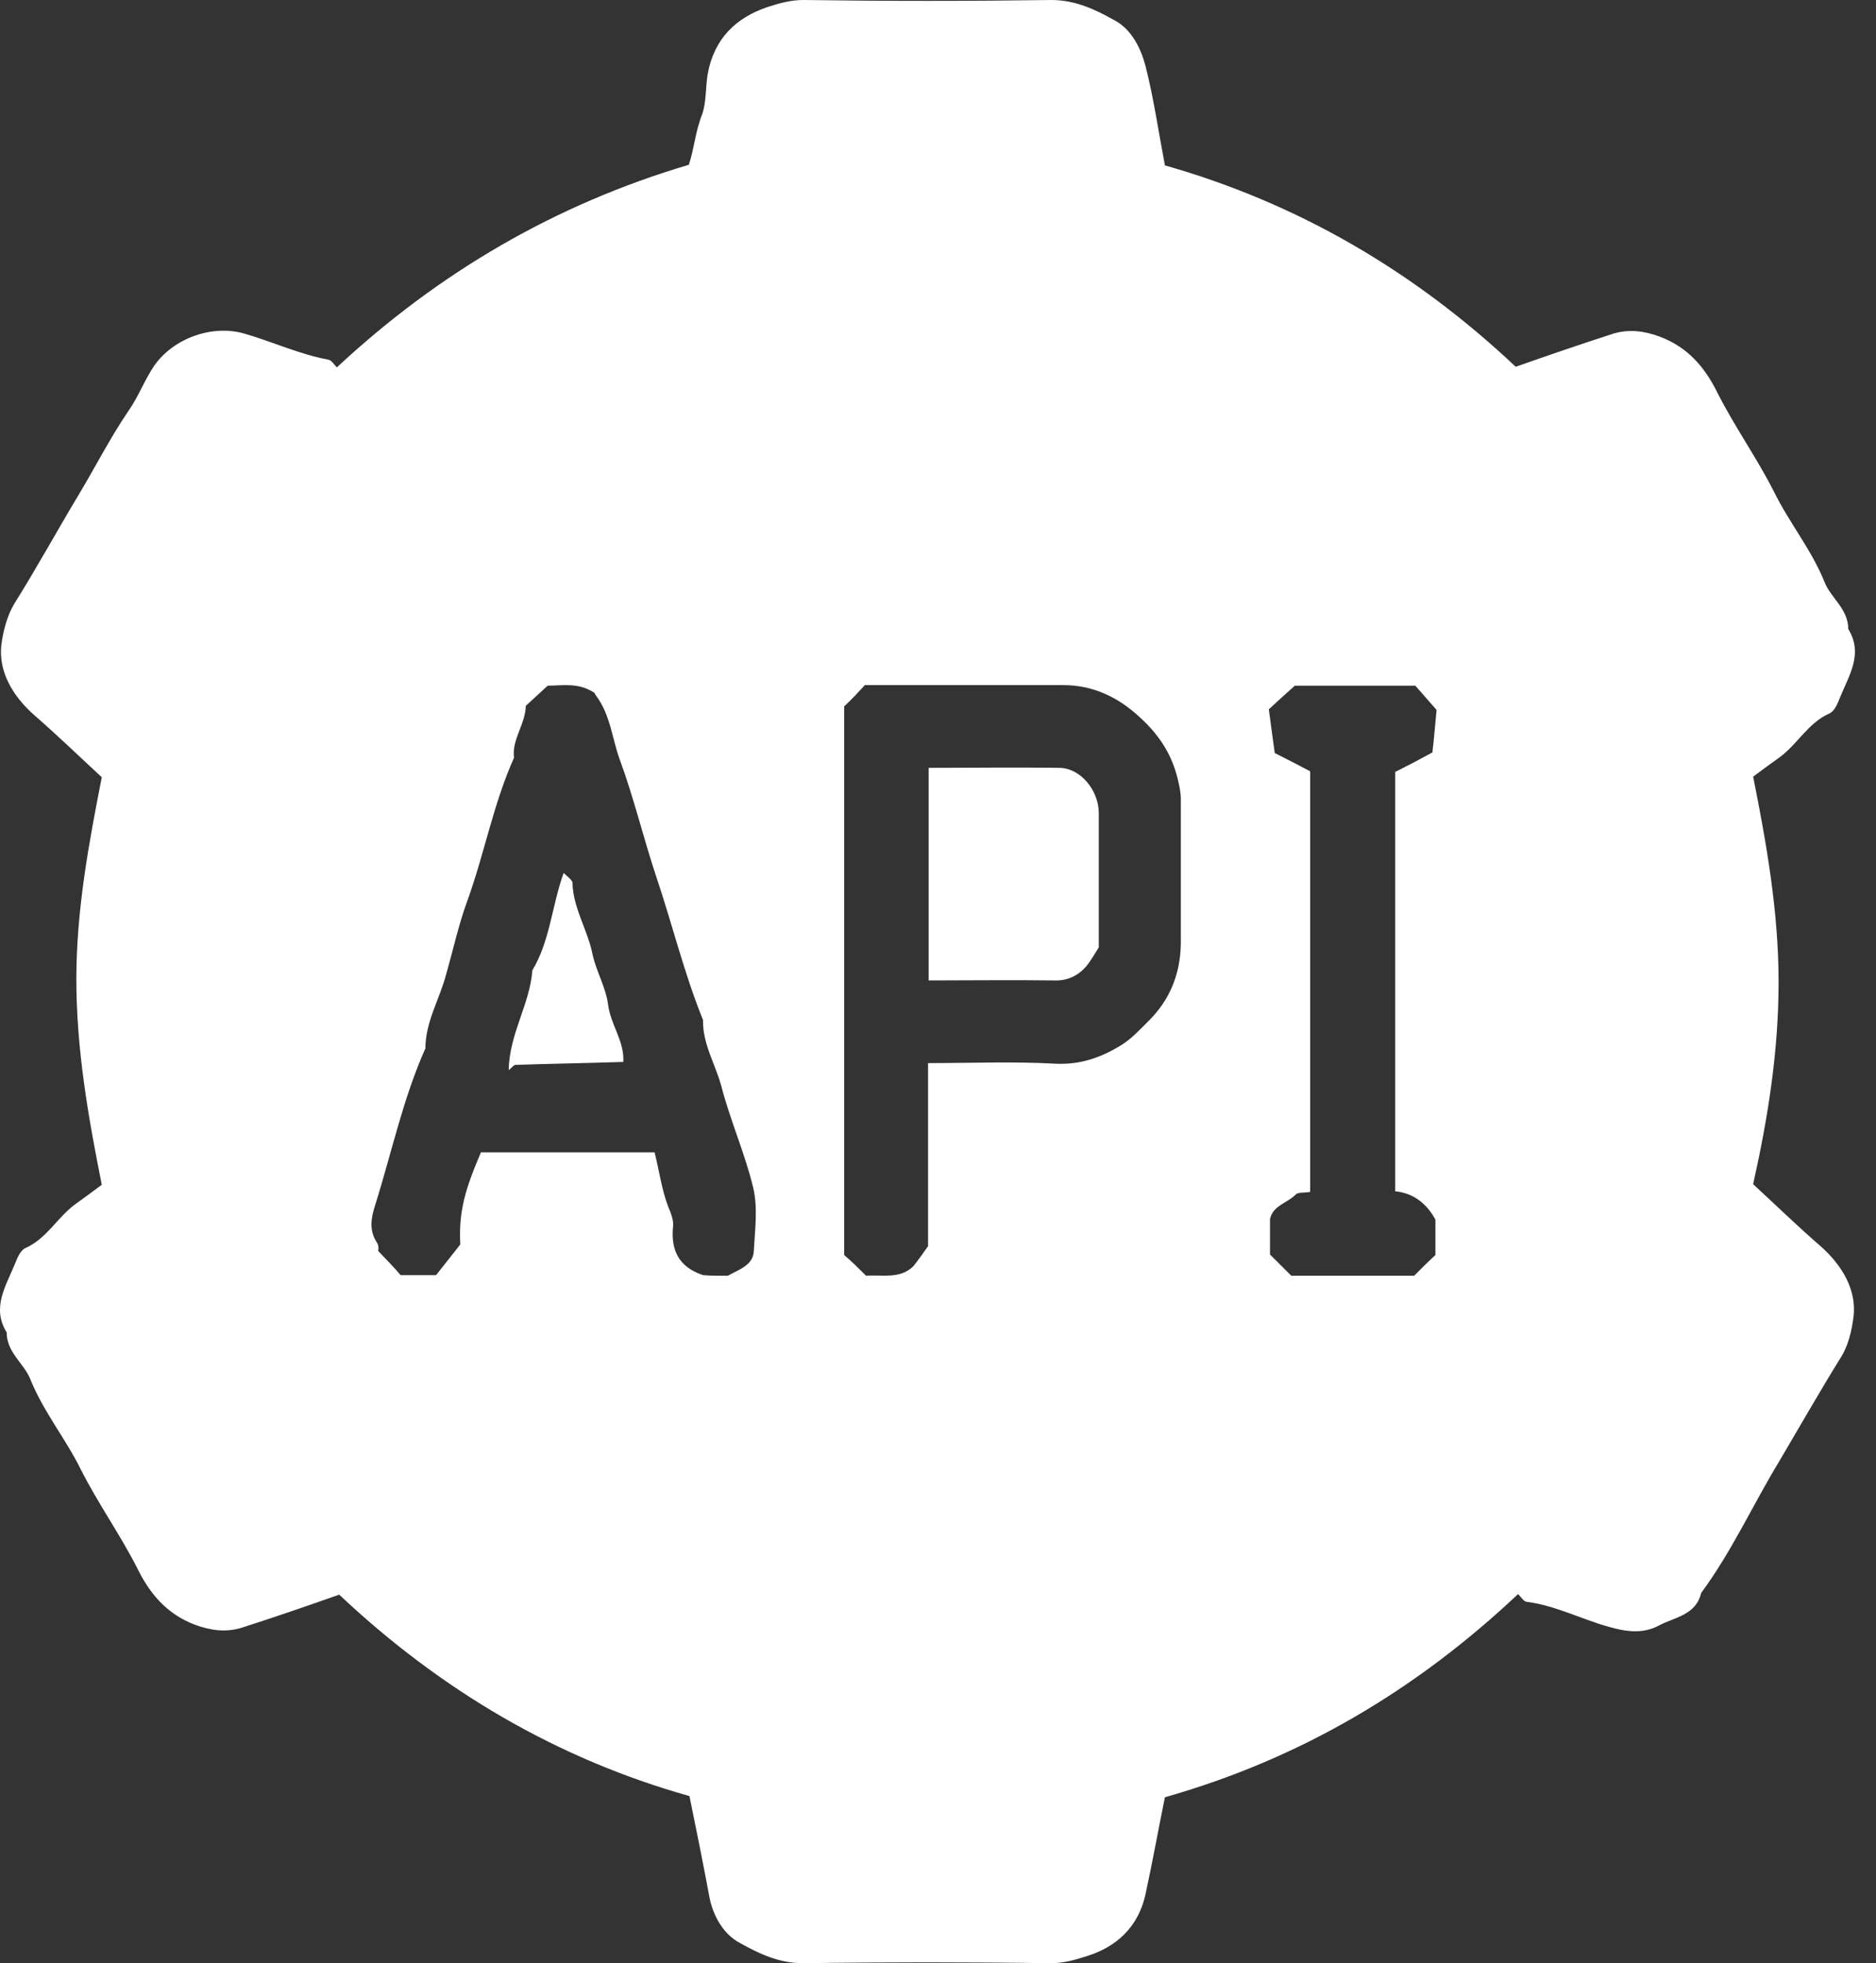 <svg width="43" height="45" viewBox="0 0 43 45" fill="none" xmlns="http://www.w3.org/2000/svg">
<rect x="0" y="0" width="43" height="45" fill="#333333" stroke="none"/>
<g id="Api">
<path id="Vector" d="M15.803 41.169C12.77 40.316 10.103 38.745 7.775 36.552C7.044 36.81 6.299 37.067 5.541 37.31C5.189 37.419 4.837 37.378 4.472 37.243C3.822 36.999 3.429 36.525 3.145 35.943C2.752 35.172 2.251 34.468 1.859 33.696C1.507 32.978 0.992 32.356 0.694 31.611C0.546 31.245 0.153 31.002 0.153 30.541C-0.199 29.973 0.139 29.472 0.342 28.971C0.397 28.836 0.464 28.66 0.586 28.606C1.073 28.389 1.317 27.902 1.723 27.604C1.913 27.468 2.116 27.32 2.333 27.157C2.021 25.6 1.75 24.043 1.75 22.446C1.75 20.862 2.035 19.332 2.333 17.816C1.805 17.328 1.317 16.855 0.803 16.408C0.275 15.948 -0.037 15.379 0.031 14.783C0.072 14.459 0.166 14.107 0.329 13.836C0.83 13.037 1.29 12.198 1.777 11.385C2.17 10.736 2.509 10.059 2.942 9.422C3.172 9.097 3.307 8.718 3.537 8.38C3.984 7.744 4.878 7.432 5.609 7.649C6.259 7.838 6.868 8.123 7.531 8.245C7.599 8.258 7.653 8.353 7.721 8.421C10.063 6.241 12.73 4.684 15.789 3.777C15.911 3.412 15.938 3.019 16.087 2.64C16.195 2.356 16.168 2.004 16.222 1.692C16.371 0.88 16.872 0.406 17.59 0.162C17.847 0.081 18.104 0 18.416 0C20.311 0.027 22.206 0.027 24.102 0C24.643 0 25.103 0.217 25.537 0.46C25.929 0.663 26.146 1.097 26.254 1.503C26.444 2.247 26.552 3.005 26.701 3.791C29.747 4.657 32.414 6.214 34.742 8.407C35.473 8.15 36.218 7.893 36.976 7.649C37.328 7.541 37.68 7.581 38.045 7.717C38.695 7.96 39.088 8.434 39.372 9.016C39.765 9.788 40.266 10.492 40.658 11.264C41.01 11.981 41.525 12.604 41.823 13.348C41.971 13.714 42.364 13.958 42.364 14.418C42.716 14.986 42.378 15.487 42.175 15.988C42.12 16.124 42.053 16.3 41.931 16.354C41.444 16.57 41.2 17.058 40.794 17.356C40.604 17.491 40.401 17.64 40.184 17.802C40.496 19.359 40.767 20.916 40.767 22.514C40.767 24.098 40.523 25.627 40.184 27.143C40.712 27.631 41.2 28.105 41.714 28.551C42.242 29.012 42.554 29.58 42.486 30.176C42.445 30.501 42.364 30.853 42.188 31.124C41.701 31.909 41.24 32.721 40.767 33.52C40.171 34.508 39.684 35.578 38.993 36.512C38.871 37.026 38.384 37.067 38.032 37.256C37.653 37.459 37.274 37.405 36.854 37.283C36.231 37.107 35.636 36.796 34.986 36.715C34.918 36.701 34.864 36.606 34.796 36.539C32.454 38.745 29.801 40.316 26.701 41.196C26.552 41.927 26.416 42.685 26.254 43.43C26.091 44.161 25.604 44.621 24.914 44.837C24.657 44.919 24.386 45 24.088 45C22.193 44.973 20.297 44.973 18.402 45C17.86 45 17.4 44.783 16.967 44.54C16.574 44.337 16.344 43.903 16.263 43.497C16.114 42.699 15.965 41.954 15.803 41.169ZM16.683 29.242C16.953 29.093 17.265 28.998 17.278 28.673C17.305 28.186 17.373 27.685 17.265 27.225C17.075 26.439 16.737 25.681 16.534 24.896C16.398 24.395 16.101 23.922 16.114 23.38C15.681 22.311 15.41 21.187 15.045 20.104C14.747 19.21 14.53 18.29 14.205 17.41C14.029 16.922 13.989 16.381 13.664 15.948C13.637 15.907 13.623 15.88 13.623 15.88C13.258 15.636 12.879 15.717 12.554 15.717C12.364 15.893 12.202 16.042 12.053 16.178C12.039 16.611 11.728 16.95 11.782 17.369C11.308 18.425 11.105 19.562 10.713 20.645C10.509 21.2 10.388 21.769 10.225 22.337C10.076 22.906 9.751 23.421 9.751 24.03C9.237 25.18 8.98 26.413 8.601 27.617C8.506 27.915 8.452 28.2 8.641 28.484C8.695 28.565 8.668 28.687 8.668 28.673C8.885 28.903 9.047 29.066 9.183 29.228C9.44 29.228 9.711 29.228 9.995 29.228C10.184 28.985 10.374 28.755 10.55 28.524C10.509 27.753 10.672 27.238 11.024 26.413C12.351 26.413 13.677 26.413 15.004 26.413C15.112 26.846 15.166 27.265 15.315 27.658C15.383 27.82 15.451 27.983 15.424 28.145C15.383 28.646 15.546 29.039 16.114 29.228C16.25 29.242 16.453 29.242 16.683 29.242ZM19.851 29.242C20.216 29.215 20.636 29.323 20.934 29.025C21.042 28.89 21.137 28.755 21.272 28.565C21.272 27.211 21.272 25.79 21.272 24.368C22.26 24.368 23.235 24.328 24.196 24.382C24.778 24.409 25.252 24.233 25.712 23.949C25.929 23.813 26.119 23.61 26.308 23.421C26.809 22.933 27.053 22.337 27.066 21.634C27.066 20.523 27.066 19.427 27.066 18.317C27.066 18.154 27.026 17.978 26.985 17.816C26.836 17.234 26.525 16.8 26.105 16.422C25.618 15.975 25.049 15.704 24.372 15.704C22.856 15.704 21.353 15.704 19.823 15.704C19.675 15.866 19.526 16.029 19.35 16.191C19.35 20.361 19.35 24.558 19.35 28.768C19.526 28.917 19.688 29.079 19.851 29.242ZM29.598 29.242C30.532 29.242 31.48 29.242 32.414 29.242C32.576 29.079 32.739 28.917 32.901 28.768C32.901 28.511 32.901 28.267 32.901 28.01C32.901 27.983 32.901 27.969 32.901 27.956C32.698 27.577 32.387 27.347 31.98 27.306C31.98 24.07 31.98 20.848 31.98 17.694C32.278 17.545 32.536 17.41 32.833 17.247C32.874 16.895 32.901 16.53 32.928 16.273C32.712 16.029 32.563 15.853 32.441 15.717C31.466 15.717 30.518 15.717 29.679 15.717C29.449 15.921 29.287 16.07 29.083 16.259C29.124 16.584 29.178 16.95 29.219 17.261C29.544 17.423 29.801 17.559 30.031 17.68C30.031 20.902 30.031 24.125 30.031 27.32C29.896 27.347 29.747 27.32 29.693 27.387C29.503 27.577 29.178 27.631 29.11 27.942C29.11 28.213 29.11 28.484 29.11 28.755C29.273 28.917 29.435 29.079 29.598 29.242Z" fill="white"/>
<path id="Vector_2" d="M14.287 24.341C13.488 24.368 12.648 24.381 11.809 24.409C11.782 24.409 11.741 24.463 11.66 24.53C11.674 23.691 12.148 23.014 12.202 22.242C12.608 21.566 12.648 20.767 12.919 20.009C13 20.09 13.122 20.171 13.122 20.239C13.136 20.821 13.474 21.322 13.582 21.877C13.664 22.256 13.88 22.622 13.934 23.001C13.989 23.488 14.314 23.854 14.287 24.341Z" fill="white"/>
<path id="Vector_3" d="M25.185 21.715C25.09 21.864 25.009 22.013 24.9 22.148C24.711 22.365 24.467 22.487 24.156 22.473C23.208 22.46 22.26 22.473 21.286 22.473C21.286 20.862 21.286 19.251 21.286 17.6C22.274 17.6 23.289 17.586 24.291 17.6C24.765 17.613 25.171 18.101 25.185 18.615C25.185 19.468 25.185 20.321 25.185 21.174C25.185 21.363 25.185 21.539 25.185 21.715Z" fill="white"/>
</g>
</svg>
